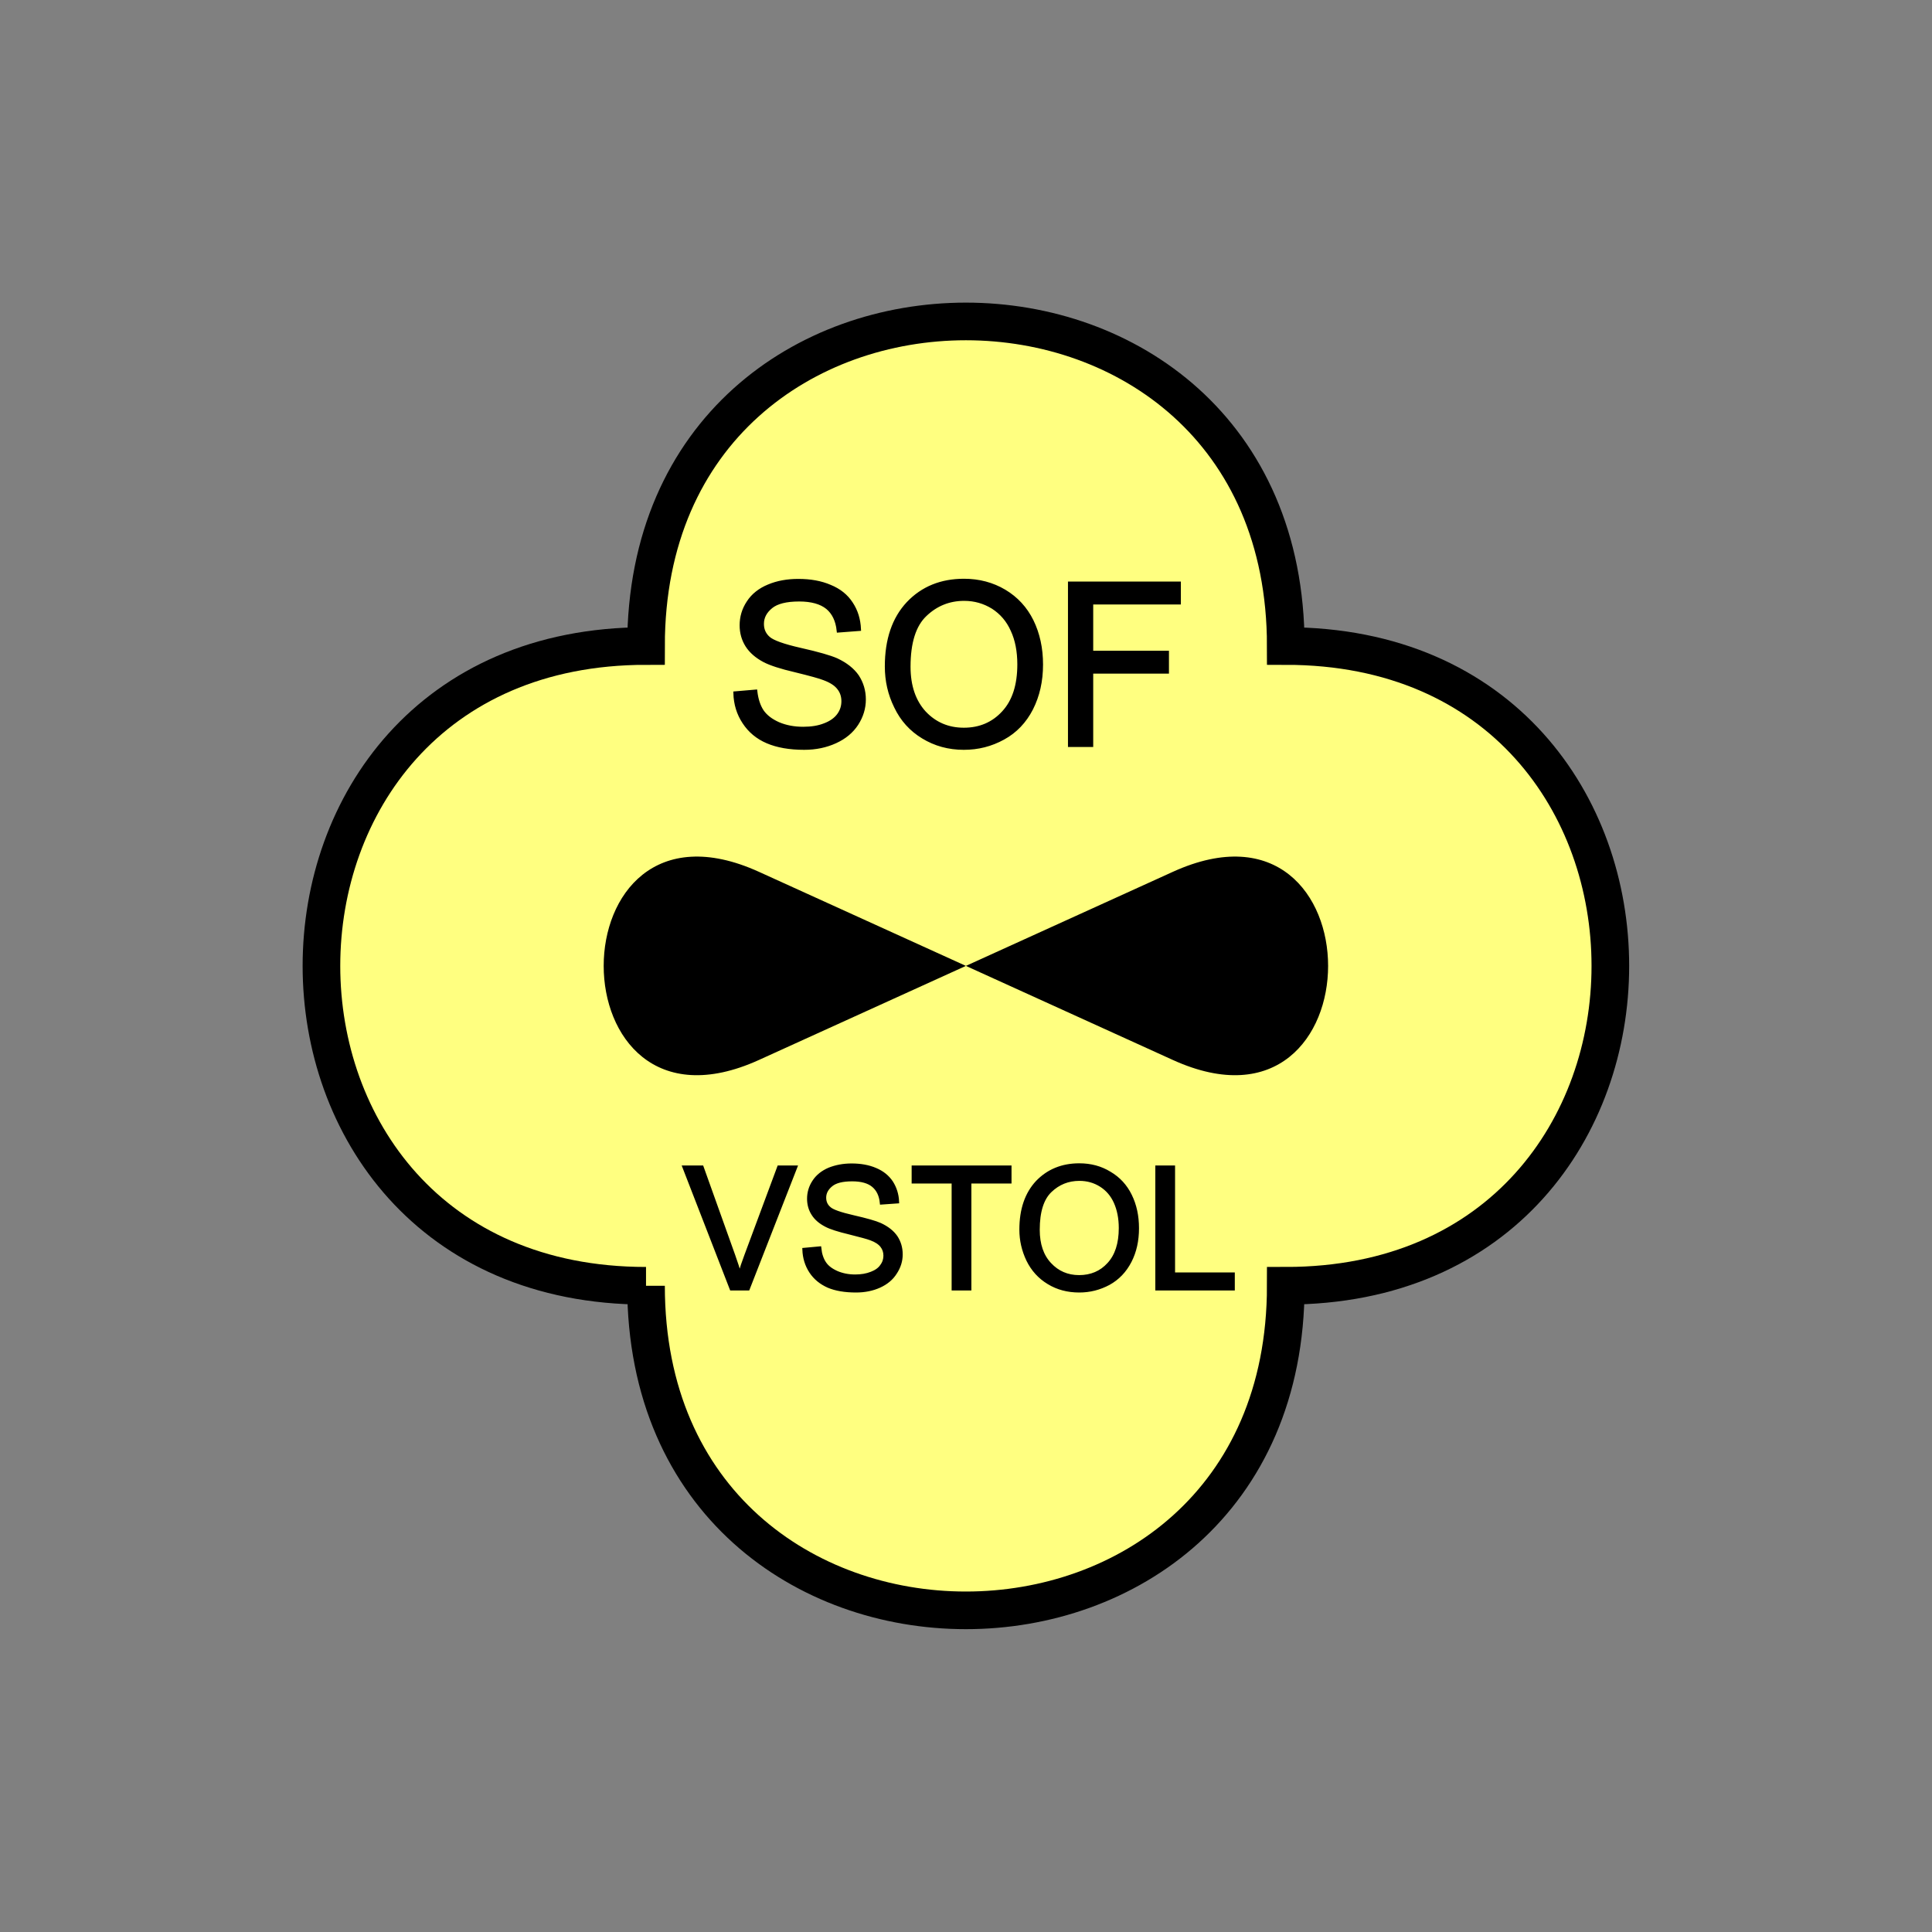 <?xml version="1.0" encoding="UTF-8" standalone="no"?>
<svg
   xmlns:dc="http://purl.org/dc/elements/1.1/"
   xmlns:cc="http://creativecommons.org/ns#"
   xmlns:rdf="http://www.w3.org/1999/02/22-rdf-syntax-ns#"
   xmlns:svg="http://www.w3.org/2000/svg"
   xmlns="http://www.w3.org/2000/svg"
   id="svg19"
   height="130.27mm"
   width="130.27mm"
   version="1.0">
  <rect width="100%" height="100%" fill="#808080" stroke="none"/>
  <defs
     id="defs3">
    <pattern
       y="0"
       x="0"
       height="6"
       width="6"
       patternUnits="userSpaceOnUse"
       id="EMFhbasepattern" />
  </defs>
  <path
     id="path5"
     d="  M 164.635,327.671   C 164.635,437.96 327.671,437.96 327.671,327.671   C 437.96,327.671 437.96,164.635 327.671,164.635   C 327.671,54.345 164.635,54.345 164.635,164.635   C 54.345,164.635 54.345,327.671 164.635,327.671   z "
     style="fill:#ffff80;fill-rule:evenodd;fill-opacity:1;stroke:none;" />
  <path
     id="path7"
     d="  M 164.635,327.671   C 164.635,437.96 327.671,437.96 327.671,327.671   C 437.96,327.671 437.96,164.635 327.671,164.635   C 327.671,54.345 164.635,54.345 164.635,164.635   C 54.345,164.635 54.345,327.671 164.635,327.671  "
     style="fill:none;stroke:#000000;stroke-width:9.59px;stroke-linecap:butt;stroke-linejoin:miter;stroke-miterlimit:10;stroke-dasharray:none;stroke-opacity:1;" />
  <path
     id="path9"
     d="  M 187.372,176.662   L 192.526,176.223   C 192.766,178.261 193.326,179.979 194.205,181.298   C 195.124,182.616 196.483,183.655 198.361,184.495   C 200.239,185.294 202.357,185.693 204.674,185.693   C 206.752,185.693 208.59,185.414 210.189,184.774   C 211.787,184.175 212.986,183.296 213.745,182.257   C 214.544,181.178 214.904,179.979 214.904,178.7   C 214.904,177.422 214.544,176.303 213.785,175.344   C 213.026,174.345 211.787,173.546 210.069,172.906   C 208.99,172.467 206.512,171.787 202.756,170.868   C 198.96,169.989 196.323,169.11 194.804,168.311   C 192.846,167.272 191.368,165.993 190.409,164.475   C 189.45,162.956 188.97,161.238 188.97,159.36   C 188.97,157.282 189.53,155.324 190.728,153.526   C 191.887,151.728 193.645,150.329 195.883,149.41   C 198.161,148.451 200.678,148.011 203.436,148.011   C 206.512,148.011 209.19,148.491 211.507,149.49   C 213.865,150.449 215.663,151.887 216.902,153.805   C 218.181,155.723 218.82,157.881 218.94,160.319   L 213.705,160.718   C 213.425,158.081 212.466,156.123 210.868,154.804   C 209.23,153.486 206.832,152.806 203.675,152.806   C 200.359,152.806 197.961,153.406 196.483,154.605   C 194.964,155.843 194.205,157.282 194.205,159   C 194.205,160.479 194.724,161.678 195.803,162.637   C 196.842,163.596 199.599,164.595 204.035,165.594   C 208.47,166.593 211.507,167.472 213.146,168.191   C 215.543,169.31 217.302,170.708 218.46,172.387   C 219.579,174.105 220.179,176.063 220.179,178.261   C 220.179,180.459 219.539,182.537 218.301,184.455   C 217.022,186.413 215.224,187.891 212.866,188.97   C 210.508,190.049 207.871,190.608 204.954,190.608   C 201.198,190.608 198.081,190.049 195.563,188.97   C 193.046,187.891 191.088,186.253 189.649,184.055   C 188.211,181.897 187.452,179.42 187.372,176.662   z  M 225.973,169.829   C 225.973,162.996 227.811,157.642 231.447,153.765   C 235.124,149.889 239.879,147.971 245.673,147.971   C 249.469,147.971 252.906,148.89 255.943,150.689   C 259.02,152.527 261.337,155.044 262.936,158.281   C 264.534,161.558 265.333,165.234 265.333,169.35   C 265.333,173.546 264.494,177.262 262.816,180.579   C 261.138,183.855 258.74,186.373 255.663,188.051   C 252.546,189.769 249.23,190.608 245.633,190.608   C 241.757,190.608 238.32,189.649 235.244,187.771   C 232.207,185.933 229.889,183.376 228.331,180.099   C 226.732,176.862 225.973,173.466 225.973,169.829   z  M 231.567,169.909   C 231.567,174.864 232.926,178.78 235.563,181.657   C 238.241,184.495 241.597,185.933 245.633,185.933   C 249.709,185.933 253.106,184.495 255.743,181.617   C 258.42,178.74 259.739,174.625 259.739,169.31   C 259.739,165.993 259.18,163.036 258.021,160.559   C 256.902,158.041 255.223,156.123 253.066,154.725   C 250.868,153.366 248.43,152.647 245.713,152.647   C 241.837,152.647 238.52,154.005 235.763,156.643   C 232.966,159.28 231.567,163.715 231.567,169.909   z  M 272.646,189.889   L 272.646,148.691   L 300.458,148.691   L 300.458,153.566   L 278.12,153.566   L 278.12,166.313   L 297.421,166.313   L 297.421,171.188   L 278.12,171.188   L 278.12,189.889   z "
     style="fill:#000000;fill-rule:evenodd;fill-opacity:1;stroke:none;" />
  <path
     id="path11"
     d="  M 187.372,176.662   L 192.526,176.223   C 192.766,178.261 193.326,179.979 194.205,181.298   C 195.124,182.616 196.483,183.655 198.361,184.495   C 200.239,185.294 202.357,185.693 204.674,185.693   C 206.752,185.693 208.59,185.414 210.189,184.774   C 211.787,184.175 212.986,183.296 213.745,182.257   C 214.544,181.178 214.904,179.979 214.904,178.7   C 214.904,177.422 214.544,176.303 213.785,175.344   C 213.026,174.345 211.787,173.546 210.069,172.906   C 208.99,172.467 206.512,171.787 202.756,170.868   C 198.96,169.989 196.323,169.11 194.804,168.311   C 192.846,167.272 191.368,165.993 190.409,164.475   C 189.45,162.956 188.97,161.238 188.97,159.36   C 188.97,157.282 189.53,155.324 190.728,153.526   C 191.887,151.728 193.645,150.329 195.883,149.41   C 198.161,148.451 200.678,148.011 203.436,148.011   C 206.512,148.011 209.19,148.491 211.507,149.49   C 213.865,150.449 215.663,151.887 216.902,153.805   C 218.181,155.723 218.82,157.881 218.94,160.319   L 213.705,160.718   C 213.425,158.081 212.466,156.123 210.868,154.804   C 209.23,153.486 206.832,152.806 203.675,152.806   C 200.359,152.806 197.961,153.406 196.483,154.605   C 194.964,155.843 194.205,157.282 194.205,159   C 194.205,160.479 194.724,161.678 195.803,162.637   C 196.842,163.596 199.599,164.595 204.035,165.594   C 208.47,166.593 211.507,167.472 213.146,168.191   C 215.543,169.31 217.302,170.708 218.46,172.387   C 219.579,174.105 220.179,176.063 220.179,178.261   C 220.179,180.459 219.539,182.537 218.301,184.455   C 217.022,186.413 215.224,187.891 212.866,188.97   C 210.508,190.049 207.871,190.608 204.954,190.608   C 201.198,190.608 198.081,190.049 195.563,188.97   C 193.046,187.891 191.088,186.253 189.649,184.055   C 188.211,181.897 187.452,179.42 187.372,176.662   z  M 225.973,169.829   C 225.973,162.996 227.811,157.642 231.447,153.765   C 235.124,149.889 239.879,147.971 245.673,147.971   C 249.469,147.971 252.906,148.89 255.943,150.689   C 259.02,152.527 261.337,155.044 262.936,158.281   C 264.534,161.558 265.333,165.234 265.333,169.35   C 265.333,173.546 264.494,177.262 262.816,180.579   C 261.138,183.855 258.74,186.373 255.663,188.051   C 252.546,189.769 249.23,190.608 245.633,190.608   C 241.757,190.608 238.32,189.649 235.244,187.771   C 232.207,185.933 229.889,183.376 228.331,180.099   C 226.732,176.862 225.973,173.466 225.973,169.829   z  M 231.567,169.909   C 231.567,174.864 232.926,178.78 235.563,181.657   C 238.241,184.495 241.597,185.933 245.633,185.933   C 249.709,185.933 253.106,184.495 255.743,181.617   C 258.42,178.74 259.739,174.625 259.739,169.31   C 259.739,165.993 259.18,163.036 258.021,160.559   C 256.902,158.041 255.223,156.123 253.066,154.725   C 250.868,153.366 248.43,152.647 245.713,152.647   C 241.837,152.647 238.52,154.005 235.763,156.643   C 232.966,159.28 231.567,163.715 231.567,169.909   z  M 272.646,189.889   L 272.646,148.691   L 300.458,148.691   L 300.458,153.566   L 278.12,153.566   L 278.12,166.313   L 297.421,166.313   L 297.421,171.188   L 278.12,171.188   L 278.12,189.889   z "
     style="fill:none;stroke:#000000;stroke-width:0.959px;stroke-linecap:butt;stroke-linejoin:miter;stroke-miterlimit:10;stroke-dasharray:none;stroke-opacity:1;" />
  <path
     id="path13"
     d="  M 246.153,246.153   L 193.406,222.177   C 140.659,198.201 140.659,294.104 193.406,270.129   L 246.153,246.153   L 298.9,222.177   C 351.647,198.201 351.647,294.104 298.9,270.129   L 246.153,246.153   z "
     style="fill:#000000;fill-rule:evenodd;fill-opacity:1;stroke:none;" />
  <path
     id="path15"
     d="  M 186.413,328.39   L 174.425,297.501   L 178.86,297.501   L 186.892,319.958   C 187.532,321.757 188.091,323.435 188.491,324.993   C 188.97,323.315 189.53,321.637 190.169,319.958   L 198.52,297.501   L 202.676,297.501   L 190.608,328.39   z  M 204.954,318.48   L 208.83,318.12   C 208.99,319.679 209.43,320.957 210.109,321.956   C 210.748,322.915 211.787,323.715 213.226,324.354   C 214.624,324.953 216.183,325.273 217.941,325.273   C 219.499,325.273 220.898,325.033 222.097,324.554   C 223.256,324.114 224.175,323.475 224.734,322.636   C 225.334,321.837 225.613,320.957 225.613,319.998   C 225.613,319.039 225.334,318.2 224.774,317.481   C 224.215,316.762 223.296,316.122 221.977,315.643   C 221.178,315.323 219.34,314.844 216.502,314.124   C 213.665,313.445 211.667,312.806 210.548,312.206   C 209.07,311.447 207.951,310.488 207.232,309.329   C 206.512,308.21 206.153,306.892 206.153,305.493   C 206.153,303.935 206.592,302.456 207.471,301.137   C 208.351,299.779 209.669,298.74 211.348,298.02   C 213.066,297.341 214.944,296.982 217.022,296.982   C 219.3,296.982 221.338,297.341 223.096,298.1   C 224.814,298.82 226.173,299.899 227.132,301.337   C 228.051,302.776 228.57,304.414 228.65,306.212   L 224.694,306.492   C 224.494,304.534 223.775,303.095 222.576,302.096   C 221.378,301.097 219.579,300.578 217.182,300.578   C 214.704,300.578 212.906,301.017 211.787,301.937   C 210.668,302.856 210.069,303.935 210.069,305.213   C 210.069,306.332 210.468,307.251 211.308,307.97   C 212.067,308.69 214.145,309.409 217.461,310.168   C 220.778,310.928 223.056,311.567 224.295,312.126   C 226.093,312.965 227.411,314.004 228.291,315.283   C 229.13,316.562 229.569,318 229.569,319.679   C 229.569,321.317 229.09,322.875 228.131,324.314   C 227.212,325.793 225.853,326.911 224.095,327.711   C 222.337,328.51 220.339,328.909 218.141,328.909   C 215.344,328.909 212.986,328.51 211.108,327.711   C 209.23,326.871 207.751,325.673 206.672,324.034   C 205.593,322.396 205.034,320.518 204.954,318.48   z  M 242.996,328.39   L 242.996,301.137   L 232.806,301.137   L 232.806,297.501   L 257.301,297.501   L 257.301,301.137   L 247.072,301.137   L 247.072,328.39   z  M 260.258,313.365   C 260.258,308.21 261.657,304.214 264.374,301.297   C 267.132,298.42 270.688,296.942 275.044,296.942   C 277.921,296.942 280.478,297.621 282.756,299.019   C 285.073,300.378 286.792,302.256 287.991,304.694   C 289.189,307.131 289.789,309.889 289.789,313.005   C 289.789,316.122 289.189,318.919 287.911,321.397   C 286.632,323.874 284.834,325.753 282.516,327.031   C 280.198,328.27 277.721,328.909 275.044,328.909   C 272.127,328.909 269.529,328.23 267.251,326.832   C 264.934,325.433 263.215,323.515 262.017,321.077   C 260.858,318.64 260.258,316.082 260.258,313.365   z  M 264.494,313.405   C 264.494,317.121 265.493,320.078 267.491,322.196   C 269.489,324.354 272.007,325.433 275.004,325.433   C 278.081,325.433 280.638,324.354 282.596,322.196   C 284.594,320.038 285.593,316.961 285.593,312.965   C 285.593,310.448 285.153,308.25 284.314,306.372   C 283.475,304.494 282.236,303.055 280.598,302.016   C 278.96,300.978 277.121,300.458 275.084,300.458   C 272.166,300.458 269.689,301.457 267.611,303.455   C 265.533,305.453 264.494,308.77 264.494,313.405   z  M 294.904,328.39   L 294.904,297.501   L 298.98,297.501   L 298.98,324.754   L 314.204,324.754   L 314.204,328.39   z "
     style="fill:#000000;fill-rule:evenodd;fill-opacity:1;stroke:none;" />
  <path
     id="path17"
     d="  M 186.413,328.39   L 174.425,297.501   L 178.86,297.501   L 186.892,319.958   C 187.532,321.757 188.091,323.435 188.491,324.993   C 188.97,323.315 189.53,321.637 190.169,319.958   L 198.52,297.501   L 202.676,297.501   L 190.608,328.39   z  M 204.954,318.48   L 208.83,318.12   C 208.99,319.679 209.43,320.957 210.109,321.956   C 210.748,322.915 211.787,323.715 213.226,324.354   C 214.624,324.953 216.183,325.273 217.941,325.273   C 219.499,325.273 220.898,325.033 222.097,324.554   C 223.256,324.114 224.175,323.475 224.734,322.636   C 225.334,321.837 225.613,320.957 225.613,319.998   C 225.613,319.039 225.334,318.2 224.774,317.481   C 224.215,316.762 223.296,316.122 221.977,315.643   C 221.178,315.323 219.34,314.844 216.502,314.124   C 213.665,313.445 211.667,312.806 210.548,312.206   C 209.07,311.447 207.951,310.488 207.232,309.329   C 206.512,308.21 206.153,306.892 206.153,305.493   C 206.153,303.935 206.592,302.456 207.471,301.137   C 208.351,299.779 209.669,298.74 211.348,298.02   C 213.066,297.341 214.944,296.982 217.022,296.982   C 219.3,296.982 221.338,297.341 223.096,298.1   C 224.814,298.82 226.173,299.899 227.132,301.337   C 228.051,302.776 228.57,304.414 228.65,306.212   L 224.694,306.492   C 224.494,304.534 223.775,303.095 222.576,302.096   C 221.378,301.097 219.579,300.578 217.182,300.578   C 214.704,300.578 212.906,301.017 211.787,301.937   C 210.668,302.856 210.069,303.935 210.069,305.213   C 210.069,306.332 210.468,307.251 211.308,307.97   C 212.067,308.69 214.145,309.409 217.461,310.168   C 220.778,310.928 223.056,311.567 224.295,312.126   C 226.093,312.965 227.411,314.004 228.291,315.283   C 229.13,316.562 229.569,318 229.569,319.679   C 229.569,321.317 229.09,322.875 228.131,324.314   C 227.212,325.793 225.853,326.911 224.095,327.711   C 222.337,328.51 220.339,328.909 218.141,328.909   C 215.344,328.909 212.986,328.51 211.108,327.711   C 209.23,326.871 207.751,325.673 206.672,324.034   C 205.593,322.396 205.034,320.518 204.954,318.48   z  M 242.996,328.39   L 242.996,301.137   L 232.806,301.137   L 232.806,297.501   L 257.301,297.501   L 257.301,301.137   L 247.072,301.137   L 247.072,328.39   z  M 260.258,313.365   C 260.258,308.21 261.657,304.214 264.374,301.297   C 267.132,298.42 270.688,296.942 275.044,296.942   C 277.921,296.942 280.478,297.621 282.756,299.019   C 285.073,300.378 286.792,302.256 287.991,304.694   C 289.189,307.131 289.789,309.889 289.789,313.005   C 289.789,316.122 289.189,318.919 287.911,321.397   C 286.632,323.874 284.834,325.753 282.516,327.031   C 280.198,328.27 277.721,328.909 275.044,328.909   C 272.127,328.909 269.529,328.23 267.251,326.832   C 264.934,325.433 263.215,323.515 262.017,321.077   C 260.858,318.64 260.258,316.082 260.258,313.365   z  M 264.494,313.405   C 264.494,317.121 265.493,320.078 267.491,322.196   C 269.489,324.354 272.007,325.433 275.004,325.433   C 278.081,325.433 280.638,324.354 282.596,322.196   C 284.594,320.038 285.593,316.961 285.593,312.965   C 285.593,310.448 285.153,308.25 284.314,306.372   C 283.475,304.494 282.236,303.055 280.598,302.016   C 278.96,300.978 277.121,300.458 275.084,300.458   C 272.166,300.458 269.689,301.457 267.611,303.455   C 265.533,305.453 264.494,308.77 264.494,313.405   z  M 294.904,328.39   L 294.904,297.501   L 298.98,297.501   L 298.98,324.754   L 314.204,324.754   L 314.204,328.39   z "
     style="fill:none;stroke:#000000;stroke-width:0.959px;stroke-linecap:butt;stroke-linejoin:miter;stroke-miterlimit:10;stroke-dasharray:none;stroke-opacity:1;" />
</svg>
